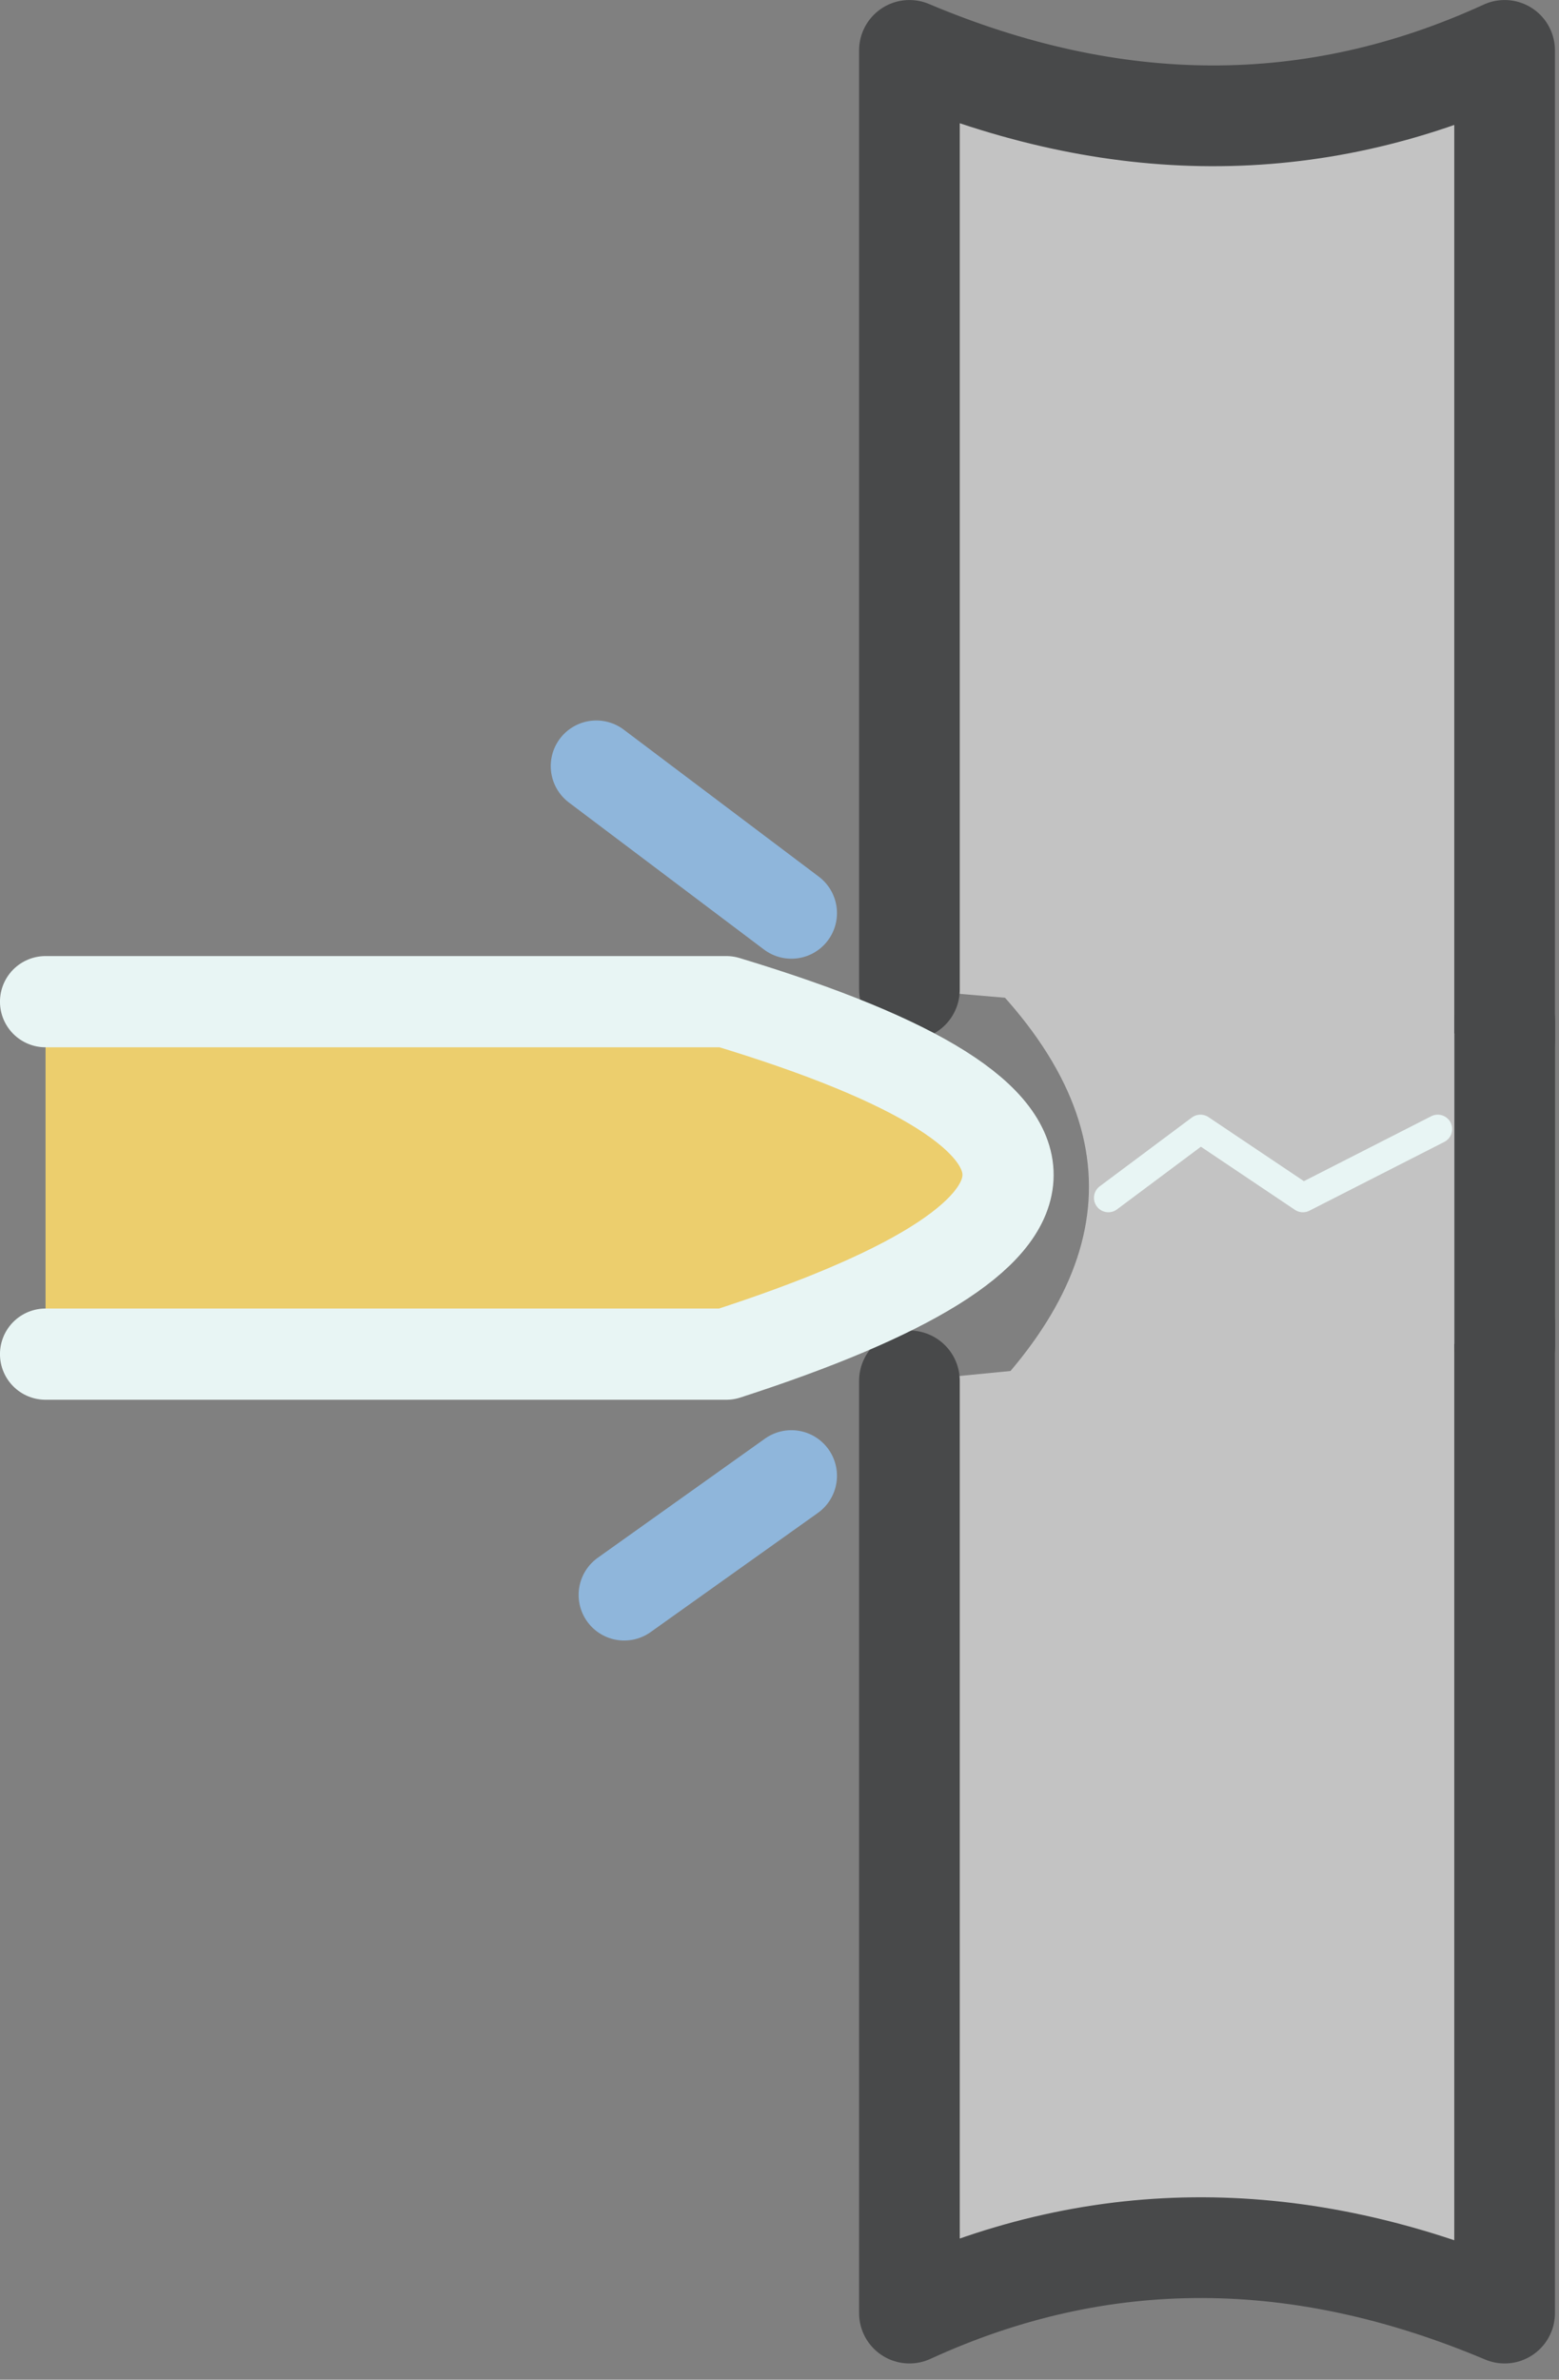 <?xml version="1.0" encoding="UTF-8" standalone="no"?><!DOCTYPE svg PUBLIC "-//W3C//DTD SVG 1.1//EN" "http://www.w3.org/Graphics/SVG/1.1/DTD/svg11.dtd"><svg width="100%" height="100%" viewBox="0 0 59 90" version="1.1" xmlns="http://www.w3.org/2000/svg" xmlns:xlink="http://www.w3.org/1999/xlink" xml:space="preserve" xmlns:serif="http://www.serif.com/" style="fill-rule:evenodd;clip-rule:evenodd;stroke-linecap:round;stroke-linejoin:round;stroke-miterlimit:1.5;"><rect x="0" y="0" width="59" height="90" fill="#808080" stroke="none"/><g><path d="M34.417,37.423l0,-35.517c7.705,3.248 15.22,3.351 22.525,0l0,37.457" style="fill:#c3c3c3;stroke:#48494a;stroke-width:3.81px;"/><path d="M56.942,50.023l0,37.457c-7.705,-3.248 -15.219,-3.351 -22.525,0l0,-35.256" style="fill:#c3c3c3;stroke:#48494a;stroke-width:3.81px;"/><path d="M1.724,37.883l25.763,0c14.698,4.443 13.727,8.887 0,13.33l-25.763,0" style="fill:#ecce6d;stroke:#e8f5f4;stroke-width:3.45px;"/><path d="M36.461,36.147l18.907,2.988l0,11.638l-18.907,2.937c5.97,-5.59 6.687,-11.433 0,-17.563Z" style="fill:#c3c3c3;"/><path d="M56.946,38.598l0,12.331" style="fill:none;stroke:#48494a;stroke-width:3.81px;"/><path d="M41.946,45.302l3.485,-2.601l3.877,2.601l5.104,-2.601" style="fill:none;stroke:#e8f5f4;stroke-width:1.09px;"/><path d="M22.568,28.973l7.382,5.56" style="fill:none;stroke:#8fb6db;stroke-width:3.45px;"/><path d="M29.95,55.814l-6.327,4.505" style="fill:none;stroke:#8fb6db;stroke-width:3.45px;"/></g></svg>